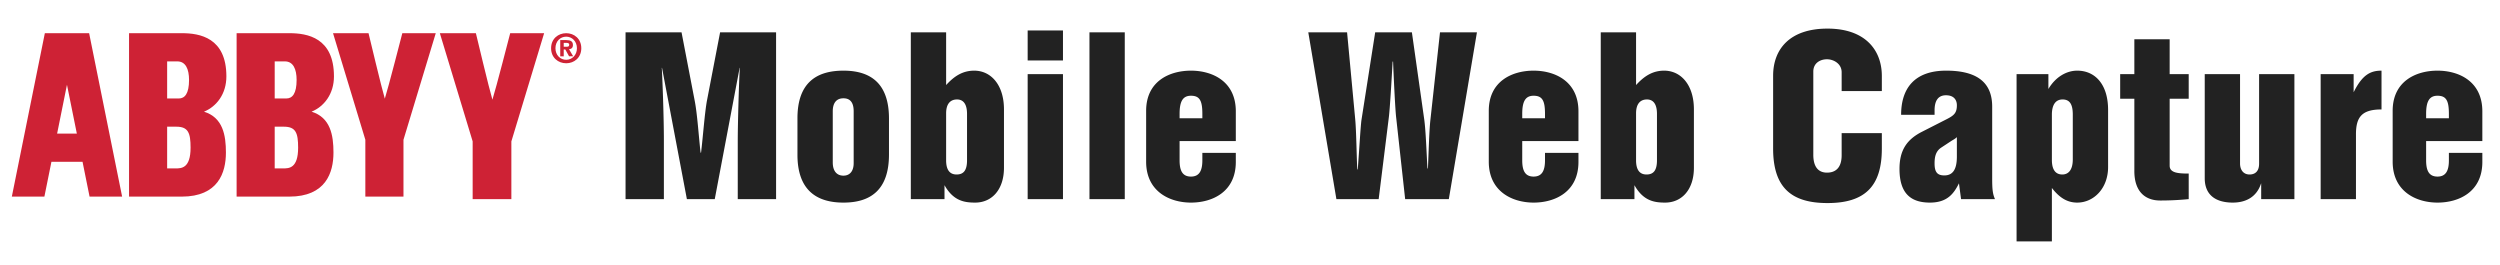 <svg xmlns="http://www.w3.org/2000/svg" width="226" height="24" viewBox="0 0 226 24">
    <g fill="none" fill-rule="evenodd">
        <path fill="#CE2235" d="M11.665 3v14.774h4.757c3.306 0 4.001-2.167 4.001-3.985 0-1.552-.264-3.162-1.981-3.693 1.134-.467 2.023-1.6 2.023-3.19 0-3.5-2.404-3.906-4.027-3.906h-4.773zm4.363 2.549c.76 0 1.062.707 1.062 1.678 0 1.237-.385 1.676-.926 1.676H15.11V5.549h.918zm-.085 5.904c1.073 0 1.285.566 1.285 1.896 0 1.875-.835 1.875-1.356 1.875h-.762v-3.771h.833zM21.39 3v14.774h4.755c3.307 0 4.001-2.167 4.001-3.985 0-1.553-.265-3.162-1.979-3.694 1.132-.466 2.023-1.599 2.023-3.19C30.19 3.406 27.783 3 26.16 3H21.39zm4.36 2.549c.76 0 1.064.706 1.064 1.677 0 1.238-.385 1.676-.926 1.676h-1.055V5.55h.917zm-.085 5.904c1.076 0 1.286.566 1.286 1.896 0 1.875-.834 1.875-1.354 1.875h-.764v-3.771h.832zM36.37 3s-1.29 5.013-1.583 5.92C34.51 8.01 33.315 3 33.315 3h-3.209s2.905 9.585 2.921 9.633v5.14h3.447v-5.138C36.49 12.583 39.393 3 39.393 3H36.37M46.122 3s-1.31 5.09-1.608 6.011C44.232 8.086 43.019 3 43.019 3h-3.257s2.95 9.732 2.966 9.781V18h3.499v-5.217C46.246 12.73 49.19 3 49.19 3h-3.068M8.097 17.774h2.943L8.057 3H4.054L1.07 17.773h2.943l.636-3.146h2.813l.635 3.147zm-2.933-5.7l.89-4.412.892 4.413H5.164zM51.234 4.224c.142 0 .224-.026.224-.187 0-.153-.16-.164-.28-.164h-.217v.351h.273zm-.273.866h-.315V3.625h.547c.378 0 .6.109.6.442 0 .27-.158.367-.353.382l.375.64h-.37l-.342-.618h-.142v.619zm.224-1.776c-.539 0-.972.42-.972 1.045 0 .626.433 1.046.972 1.046.525 0 .97-.42.97-1.046 0-.625-.445-1.045-.97-1.045zm0 2.405c-.722 0-1.366-.503-1.366-1.36 0-.857.644-1.359 1.366-1.359.72 0 1.364.502 1.364 1.36 0 .856-.645 1.359-1.364 1.359z"/>
        <path fill="#222" d="M65.097 2.922h5.061V18h-3.465v-5.292c0-1.449.105-5.313.189-6.573h-.021L64.614 18h-2.52L59.847 6.135h-.021c.063 1.05.189 4.515.189 6.552V18H56.55V2.922h5.061l1.176 6.111c.252 1.239.378 3.339.546 4.767h.042c.168-1.365.336-3.696.546-4.767l1.176-6.111zm6.993 11.067v-3.297c0-3.234 1.743-4.305 4.158-4.305 2.373 0 4.116 1.071 4.116 4.326v3.255c0 3.255-1.722 4.347-4.116 4.347-2.394 0-4.158-1.092-4.158-4.326zm3.192-3.927v4.62c0 .798.378 1.197.966 1.197.567 0 .924-.399.924-1.134v-4.683c0-.819-.336-1.176-.924-1.176-.651 0-.966.441-.966 1.176zm10.248.189v4.242c0 .903.357 1.281.945 1.281s.945-.315.945-1.281v-4.2c0-.882-.336-1.302-.903-1.302-.609 0-.987.399-.987 1.26zm-.147 6.489V18h-3.045V2.922h3.192v4.767c.777-.861 1.554-1.302 2.541-1.302 1.491 0 2.688 1.26 2.688 3.507v5.271c0 1.974-1.092 3.15-2.604 3.15-.966 0-1.974-.147-2.772-1.575zm10.71-10.038V18h-3.192V6.702h3.192zm-3.192-1.239V2.754h3.192v2.709h-3.192zm8.778-2.541V18h-3.192V2.922h3.192zm4.956 9.828v1.743c0 .924.252 1.47 1.029 1.47.777 0 1.029-.567 1.029-1.47v-.672h3.024v.819c0 2.709-2.121 3.675-4.053 3.675s-4.053-1.008-4.053-3.696V10.02c0-2.688 2.121-3.633 4.053-3.633s4.053.966 4.053 3.675v2.688h-5.082zm0-2.058h2.058v-.399c0-1.176-.231-1.638-1.029-1.638-.735 0-1.029.504-1.029 1.638v.399zM120.81 18l-2.541-15.078h3.507l.735 7.854c.105 1.113.126 3.465.189 4.536h.042c.147-1.911.252-3.906.336-4.473l1.239-7.917h3.318l1.113 7.854c.147 1.05.21 3.045.294 4.452h.042c.063-1.239.105-3.36.231-4.452l.861-7.854h3.339L130.974 18h-3.948l-.819-7.434c-.084-.777-.21-3.423-.273-4.998h-.042c-.105 1.953-.252 4.305-.336 4.998L124.632 18h-3.822zm16.8-5.25v1.743c0 .924.252 1.47 1.029 1.47.777 0 1.029-.567 1.029-1.47v-.672h3.024v.819c0 2.709-2.121 3.675-4.053 3.675s-4.053-1.008-4.053-3.696V10.02c0-2.688 2.121-3.633 4.053-3.633s4.053.966 4.053 3.675v2.688h-5.082zm0-2.058h2.058v-.399c0-1.176-.231-1.638-1.029-1.638-.735 0-1.029.504-1.029 1.638v.399zm10.29-.441v4.242c0 .903.357 1.281.945 1.281s.945-.315.945-1.281v-4.2c0-.882-.336-1.302-.903-1.302-.609 0-.987.399-.987 1.26zm-.147 6.489V18h-3.045V2.922h3.192v4.767c.777-.861 1.554-1.302 2.541-1.302 1.491 0 2.688 1.26 2.688 3.507v5.271c0 1.974-1.092 3.15-2.604 3.15-.966 0-1.974-.147-2.772-1.575zm18.732-4.704h3.633v1.407c0 3.423-1.554 4.914-4.914 4.914-3.339 0-4.914-1.47-4.914-4.935V6.849c0-2.373 1.47-4.263 4.914-4.263 3.402 0 4.914 1.932 4.914 4.284v1.365h-3.633V6.534c0-.798-.756-1.176-1.323-1.176-.609 0-1.239.336-1.239 1.113v7.518c0 1.134.483 1.617 1.239 1.617.777 0 1.323-.441 1.323-1.575v-1.995zm10.416 2.121v-1.764c-.126.147-.357.252-.546.378l-.861.567c-.483.315-.609.798-.609 1.428 0 .777.231 1.092.882 1.092.756 0 1.134-.525 1.134-1.701zM180.345 18h-3.066l-.189-1.428c-.462.924-1.05 1.743-2.625 1.743-1.722 0-2.751-.819-2.751-3.045 0-1.701.672-2.667 2.037-3.36l2.184-1.113c.714-.357.966-.588.966-1.281 0-.462-.252-.903-.987-.903-.714 0-1.029.504-1.029 1.365v.399h-3.024c0-2.352 1.176-3.99 4.074-3.99 2.898 0 4.158 1.155 4.158 3.255v6.447c0 1.029.042 1.428.252 1.911zm5.145-7.623v4.074c0 .903.336 1.323.945 1.323.525 0 .945-.378.945-1.365v-4.053c0-.924-.273-1.365-.924-1.365-.63 0-.966.483-.966 1.386zm0 6.615v4.83h-3.192V6.702h2.877v1.344c.672-1.134 1.68-1.659 2.604-1.659 1.638 0 2.793 1.26 2.793 3.549v5.166c0 1.932-1.302 3.213-2.793 3.213-.861 0-1.575-.399-2.289-1.323zm7.455-1.533V8.928h-1.281V6.702h1.281v-3.15h3.192v3.15h1.722v2.226h-1.722v6.048c0 .651.756.714 1.722.714V18a26 26 0 0 1-2.583.126c-1.281 0-2.331-.735-2.331-2.667zm11.277-.651V6.702h3.192V18h-3.003v-1.428l-.021.042c-.42 1.26-1.449 1.701-2.541 1.701-1.533 0-2.541-.672-2.541-2.205V6.702h3.192v8.064c0 .609.315 1.008.861 1.008.504 0 .861-.294.861-.966zm8.757-2.667V18h-3.192V6.702h2.982V8.34c.798-1.617 1.554-1.953 2.52-1.953v3.507c-1.764 0-2.31.672-2.31 2.247zm6.342.609v1.743c0 .924.252 1.47 1.029 1.47.777 0 1.029-.567 1.029-1.47v-.672h3.024v.819c0 2.709-2.121 3.675-4.053 3.675s-4.053-1.008-4.053-3.696V10.02c0-2.688 2.121-3.633 4.053-3.633s4.053.966 4.053 3.675v2.688h-5.082zm0-2.058h2.058v-.399c0-1.176-.231-1.638-1.029-1.638-.735 0-1.029.504-1.029 1.638v.399z"/>
    </g>
</svg>

